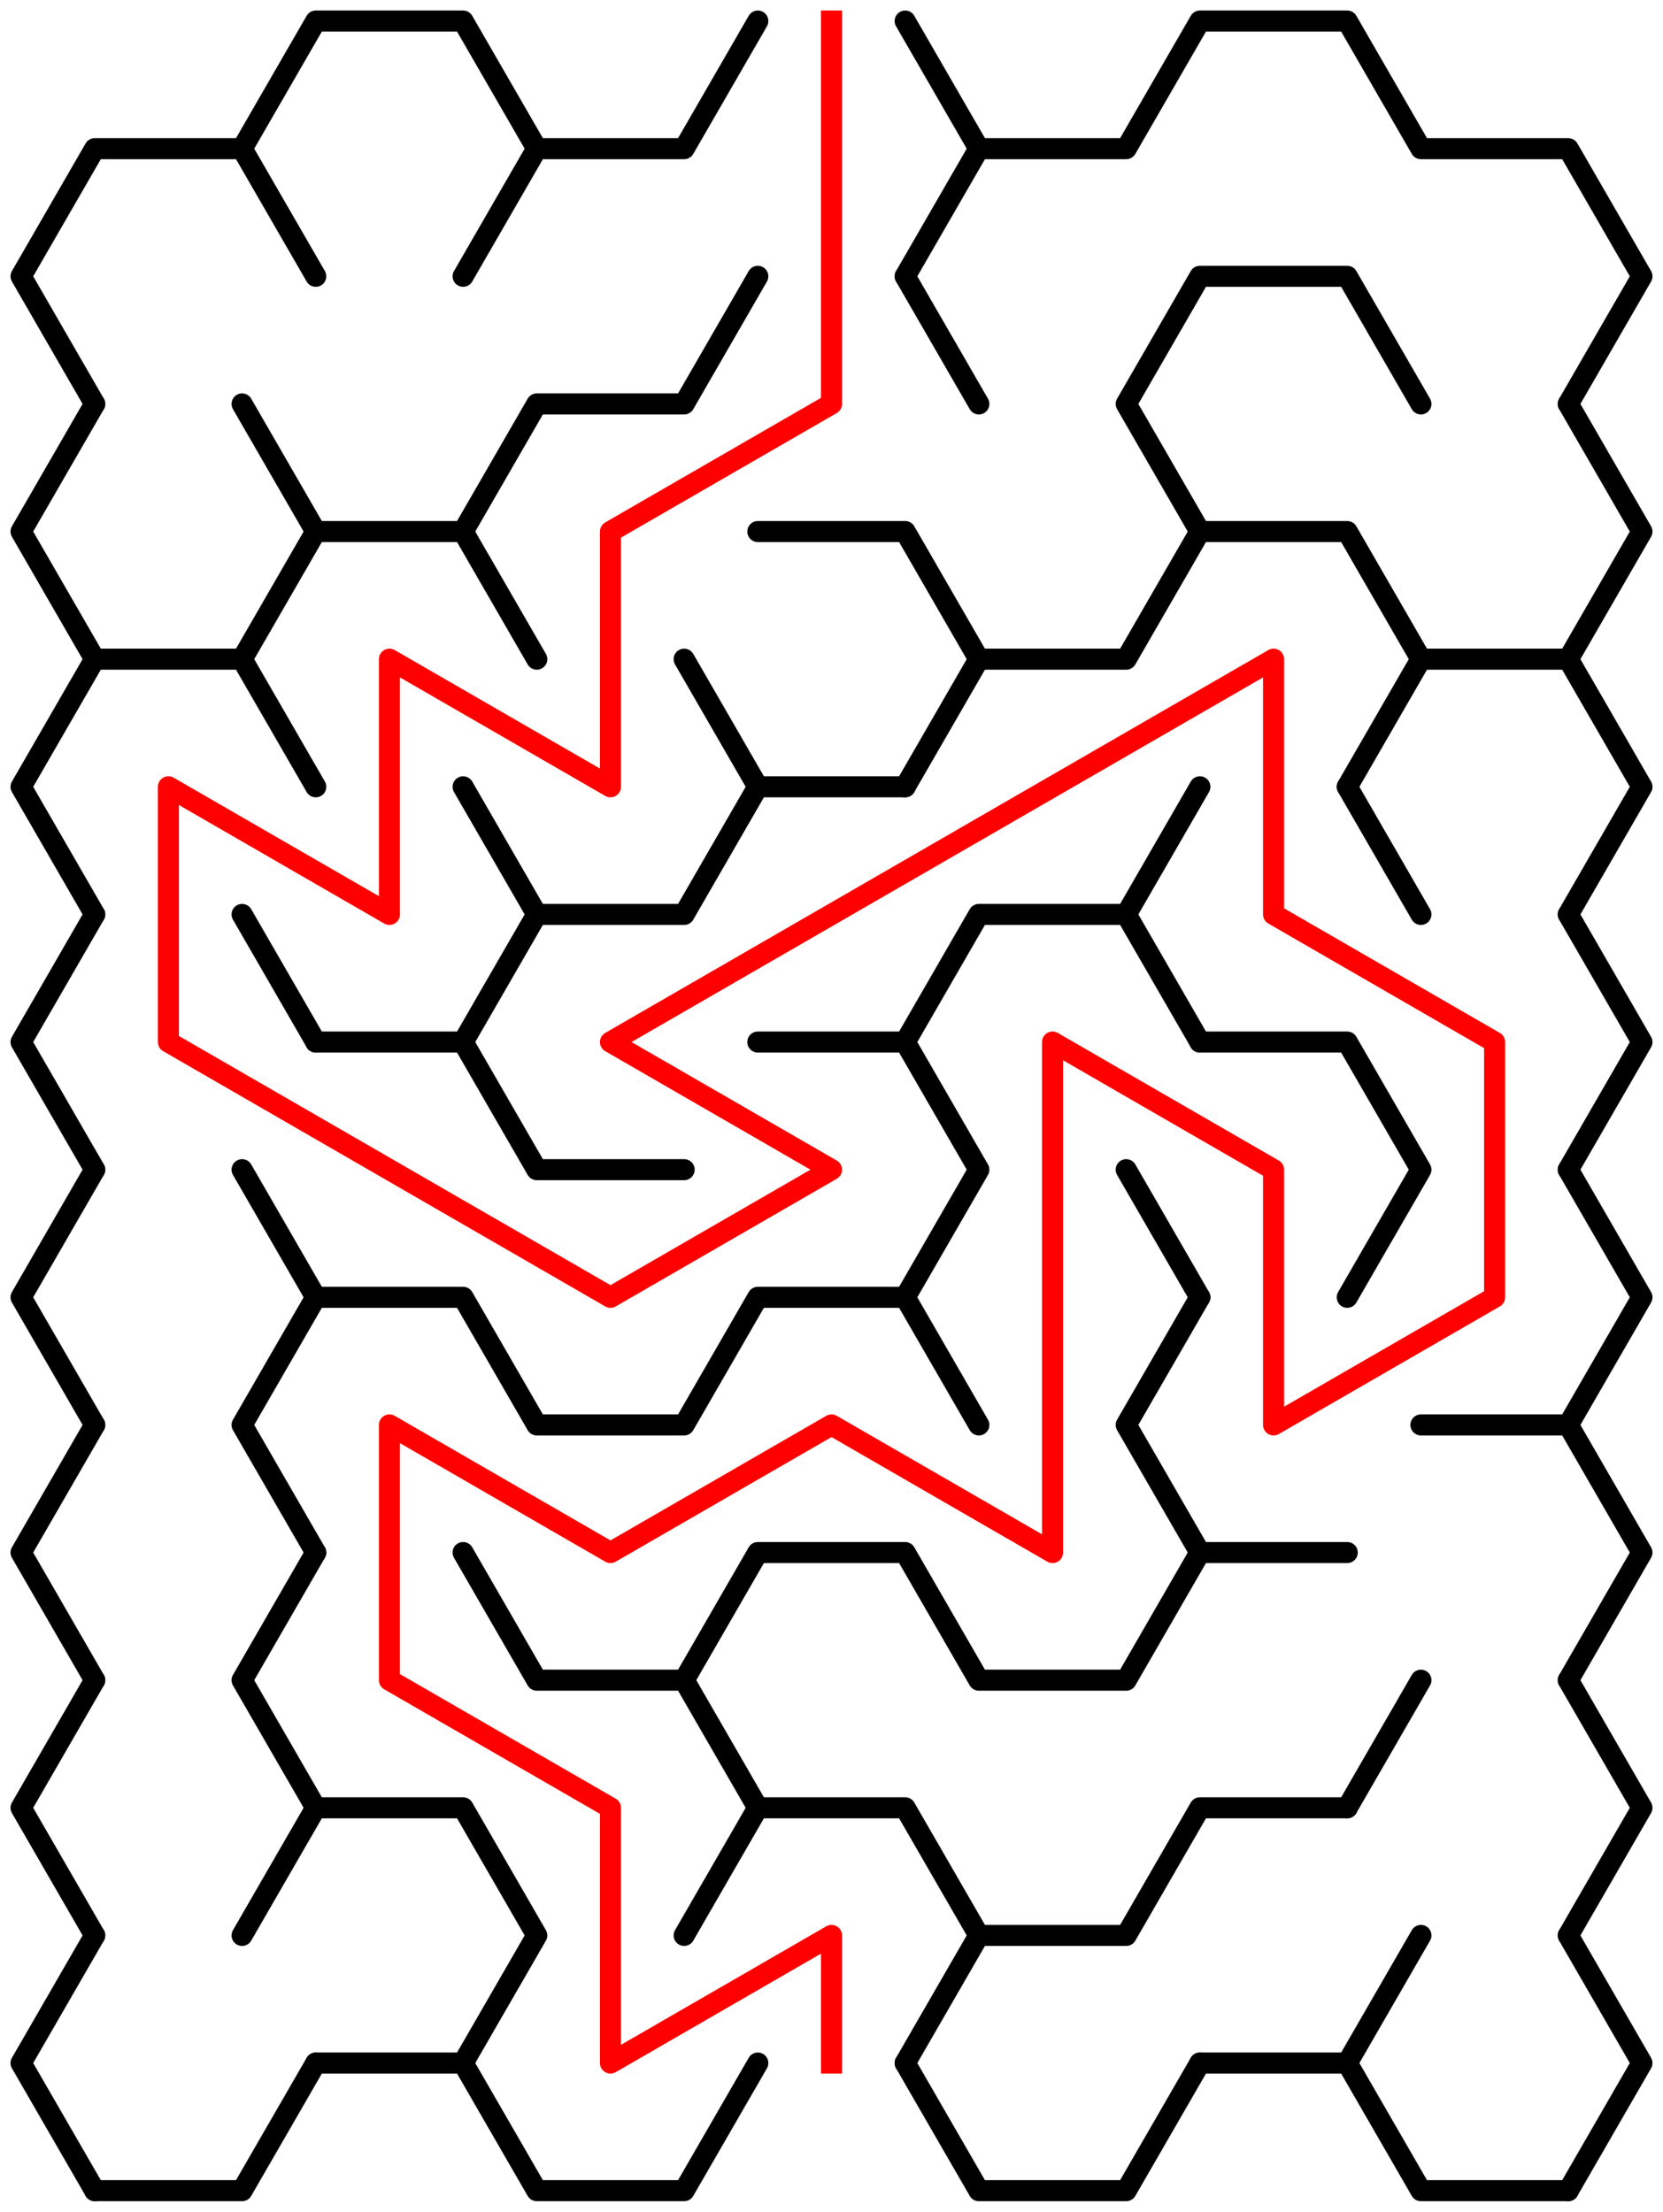 ﻿<?xml version="1.0" encoding="utf-8" standalone="no"?>
<!DOCTYPE svg PUBLIC "-//W3C//DTD SVG 1.1//EN" "http://www.w3.org/Graphics/SVG/1.1/DTD/svg11.dtd">
<svg width="158" height="210.114" version="1.1" xmlns="http://www.w3.org/2000/svg">
  <title>7 by 8 sigma maze</title>
  <g fill="none" stroke="#000000" stroke-width="2" stroke-linecap="round" stroke-linejoin="round">
    <polyline points="9,38.373 2,26.249 9,14.124 23,14.124 30,26.249" />
    <polyline points="23,14.124 30,2 44,2 51,14.124 44,26.249" />
    <polyline points="51,14.124 65,14.124 72,2" />
    <polyline points="86,2 93,14.124 86,26.249" />
    <polyline points="93,14.124 107,14.124 114,2 128,2 135,14.124 149,14.124 156,26.249 149,38.373" />
    <polyline points="9,62.622 2,50.497 9,38.373" />
    <line x1="23" y1="38.373" x2="30" y2="50.497" />
    <polyline points="44,50.497 51,38.373 65,38.373 72,26.249" />
    <line x1="86" y1="26.249" x2="93" y2="38.373" />
    <polyline points="114,50.497 107,38.373 114,26.249 128,26.249 135,38.373" />
    <polyline points="149,38.373 156,50.497 149,62.622" />
    <polyline points="9,86.87 2,74.746 9,62.622 23,62.622 30,74.746" />
    <polyline points="23,62.622 30,50.497 44,50.497 51,62.622" />
    <line x1="65" y1="62.622" x2="72" y2="74.746" />
    <polyline points="72,50.497 86,50.497 93,62.622 86,74.746" />
    <polyline points="93,62.622 107,62.622 114,50.497 128,50.497 135,62.622 128,74.746" />
    <polyline points="135,62.622 149,62.622 156,74.746 149,86.87" />
    <polyline points="9,111.119 2,98.995 9,86.87" />
    <line x1="23" y1="86.87" x2="30" y2="98.995" />
    <polyline points="44,74.746 51,86.87 44,98.995" />
    <polyline points="51,86.87 65,86.87 72,74.746 86,74.746" />
    <polyline points="86,98.995 93,86.87 107,86.87 114,98.995" />
    <line x1="107" y1="86.87" x2="114" y2="74.746" />
    <line x1="128" y1="74.746" x2="135" y2="86.87" />
    <polyline points="149,86.87 156,98.995 149,111.119" />
    <polyline points="9,135.368 2,123.244 9,111.119" />
    <line x1="23" y1="111.119" x2="30" y2="123.244" />
    <polyline points="30,98.995 44,98.995 51,111.119 65,111.119" />
    <polyline points="72,98.995 86,98.995 93,111.119 86,123.244" />
    <line x1="107" y1="111.119" x2="114" y2="123.244" />
    <polyline points="114,98.995 128,98.995 135,111.119 128,123.244" />
    <polyline points="149,111.119 156,123.244 149,135.368" />
    <polyline points="9,159.617 2,147.492 9,135.368" />
    <polyline points="30,147.492 23,135.368 30,123.244 44,123.244 51,135.368 65,135.368 72,123.244 86,123.244 93,135.368" />
    <polyline points="114,147.492 107,135.368 114,123.244" />
    <polyline points="135,135.368 149,135.368 156,147.492 149,159.617" />
    <polyline points="9,183.865 2,171.741 9,159.617" />
    <polyline points="30,171.741 23,159.617 30,147.492" />
    <polyline points="44,147.492 51,159.617 65,159.617 72,171.741" />
    <polyline points="65,159.617 72,147.492 86,147.492 93,159.617 107,159.617 114,147.492 128,147.492" />
    <line x1="128" y1="171.741" x2="135" y2="159.617" />
    <polyline points="149,159.617 156,171.741 149,183.865" />
    <polyline points="9,208.114 2,195.99 9,183.865" />
    <polyline points="23,183.865 30,171.741 44,171.741 51,183.865 44,195.99" />
    <polyline points="65,183.865 72,171.741 86,171.741 93,183.865 86,195.99" />
    <polyline points="93,183.865 107,183.865 114,171.741 128,171.741" />
    <line x1="128" y1="195.99" x2="135" y2="183.865" />
    <polyline points="149,183.865 156,195.99 149,208.114" />
    <polyline points="30,195.99 23,208.114 9,208.114" />
    <line x1="44" y1="195.99" x2="30" y2="195.99" />
    <polyline points="72,195.99 65,208.114 51,208.114 44,195.99" />
    <polyline points="114,195.99 107,208.114 93,208.114 86,195.99" />
    <line x1="128" y1="195.99" x2="114" y2="195.99" />
    <polyline points="149,208.114 135,208.114 128,195.99" />
  </g>
  <polyline fill="none" stroke="#ff0000" stroke-width="2" stroke-linecap="square" stroke-linejoin="round" points="79,2 79,38.373 58,50.497 58,74.746 37,62.622 37,86.87 16,74.746 16,98.995 58,123.244 79,111.119 58,98.995 121,62.622 121,86.87 142,98.995 142,123.244 121,135.368 121,111.119 100,98.995 100,147.492 79,135.368 58,147.492 37,135.368 37,159.617 58,171.741 58,195.99 79,183.865 79,195.99" />
  <type>Rectangular</type>
</svg>
